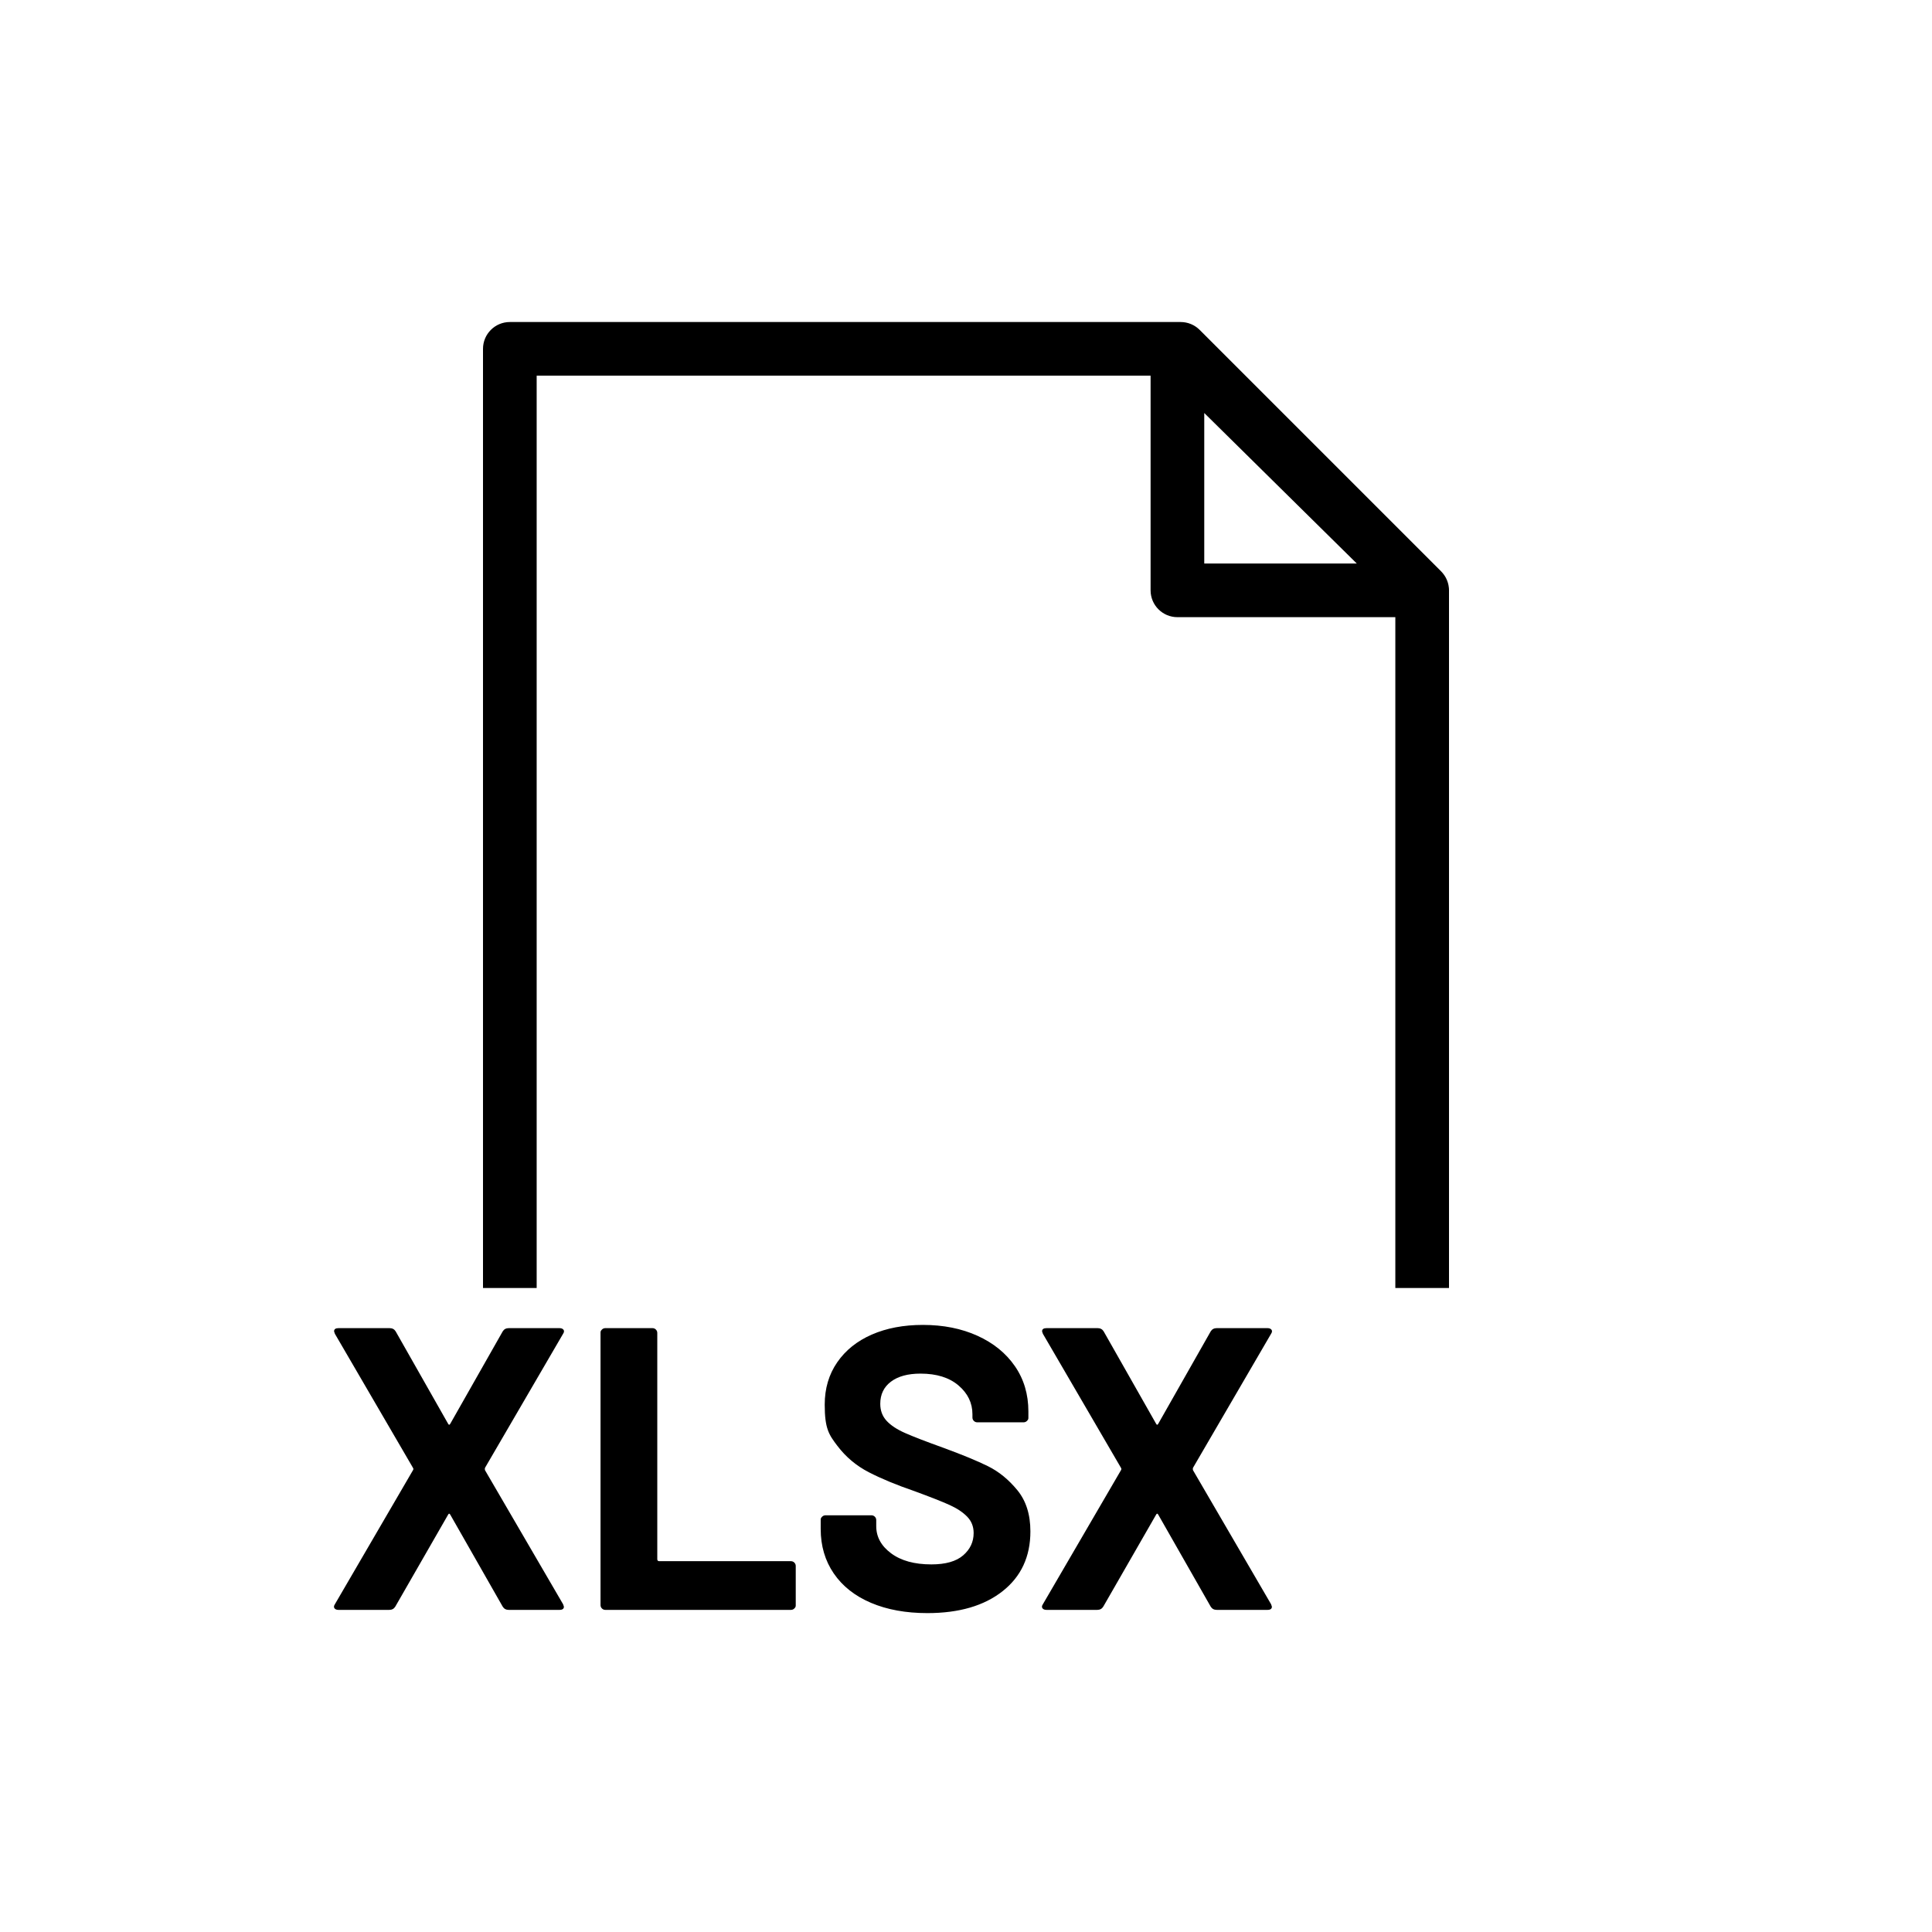 <svg xmlns="http://www.w3.org/2000/svg" viewBox="0 0 864 864"><path d="M174.06 719.95q1.8 0 2.7-1.44l23.58-41.04q.54-1.08 1.08 0l23.4 41.04q.9 1.44 2.7 1.44h22.68q1.98 0 1.98-1.44l-.36-1.08-34.92-59.94q-.18-.54 0-1.08l34.92-59.94q.72-1.08.18-1.8t-1.8-.72h-22.68q-1.8 0-2.7 1.44l-23.4 41.22q-.54 1.08-1.08 0l-23.4-41.22q-.9-1.44-2.7-1.44h-22.86q-1.98 0-1.98 1.44l.36 1.08 34.92 59.94q.36.54 0 1.08l-34.92 59.94q-.72 1.08-.18 1.8t1.8.72zm119.25-125.37q-.63-.63-1.53-.63h-21.06q-.9 0-1.53.63c-.63.63-.63.93-.63 1.53v121.68q0 .9.63 1.53t1.53.63h82.98q.9 0 1.53-.63c.63-.63.63-.93.63-1.53v-17.46q0-.9-.63-1.53t-1.53-.63h-58.86q-.9 0-.9-.9V596.11q0-.9-.63-1.53m97.92 83.7q-.63-.63-1.53-.63h-20.52q-.9 0-1.53.63c-.63.63-.63.93-.63 1.53v3.96q0 11.34 5.85 19.89t16.65 13.14 25.2 4.59q21.24 0 33.66-9.81t12.42-26.73q0-11.34-5.85-18.45t-13.14-10.71-20.07-8.28q-11.52-4.14-17.01-6.57t-8.28-5.49-2.79-7.56q0-6.3 4.77-9.9t13.23-3.6q10.8 0 17.01 5.31t6.21 12.87v1.44q0 .9.63 1.53t1.53.63h20.7q.9 0 1.53-.63c.63-.63.63-.93.63-1.53v-2.7q0-11.52-6.03-20.25t-16.74-13.59-24.39-4.86q-12.96 0-22.86 4.32t-15.48 12.42-5.58 18.9c0 10.8 1.89 13.47 5.67 18.45q5.67 7.47 14.04 11.79t20.43 8.46q10.8 3.96 15.75 6.21t7.83 5.22 2.88 7.29q0 5.94-4.68 9.99t-14.22 4.05q-11.34 0-18-4.95t-6.66-12.15v-2.7q0-.9-.63-1.53m75.15 39.15q-.72 1.08-.18 1.8t1.8.72h22.68q1.8 0 2.7-1.44l23.58-41.04q.54-1.08 1.08 0l23.4 41.04q.9 1.44 2.7 1.44h22.68q1.98 0 1.98-1.44l-.36-1.08-34.92-59.94q-.18-.54 0-1.08l34.92-59.94q.72-1.08.18-1.8t-1.8-.72h-22.68q-1.8 0-2.7 1.44l-23.4 41.22q-.54 1.08-1.08 0l-23.4-41.22q-.9-1.44-2.7-1.44H468q-1.98 0-1.98 1.44l.36 1.08 34.92 59.94q.36.54 0 1.08zm181.57-454.44c0-.1-.02-.21-.03-.31-.03-.32-.08-.63-.14-.94 0-.04-.01-.07-.02-.11-.07-.35-.16-.69-.26-1.03l-.09-.27c-.08-.26-.17-.51-.27-.76-.04-.09-.07-.18-.11-.27-.13-.31-.27-.61-.43-.91 0-.01-.01-.03-.02-.04-.17-.31-.35-.62-.55-.92-.05-.08-.11-.15-.16-.23-.15-.22-.31-.44-.48-.65-.07-.08-.13-.17-.2-.25-.19-.23-.39-.45-.6-.67-.04-.04-.07-.08-.1-.11l-108-108c-2.25-2.25-5.3-3.51-8.49-3.51H228c-6.63 0-12 5.37-12 12v420h24V168h274.55v96c0 6.63 5.37 12 12 12H624v300h24V263.82c0-.28-.02-.56-.04-.83ZM538.55 252v-67.3l68.2 67.3z"/></svg>